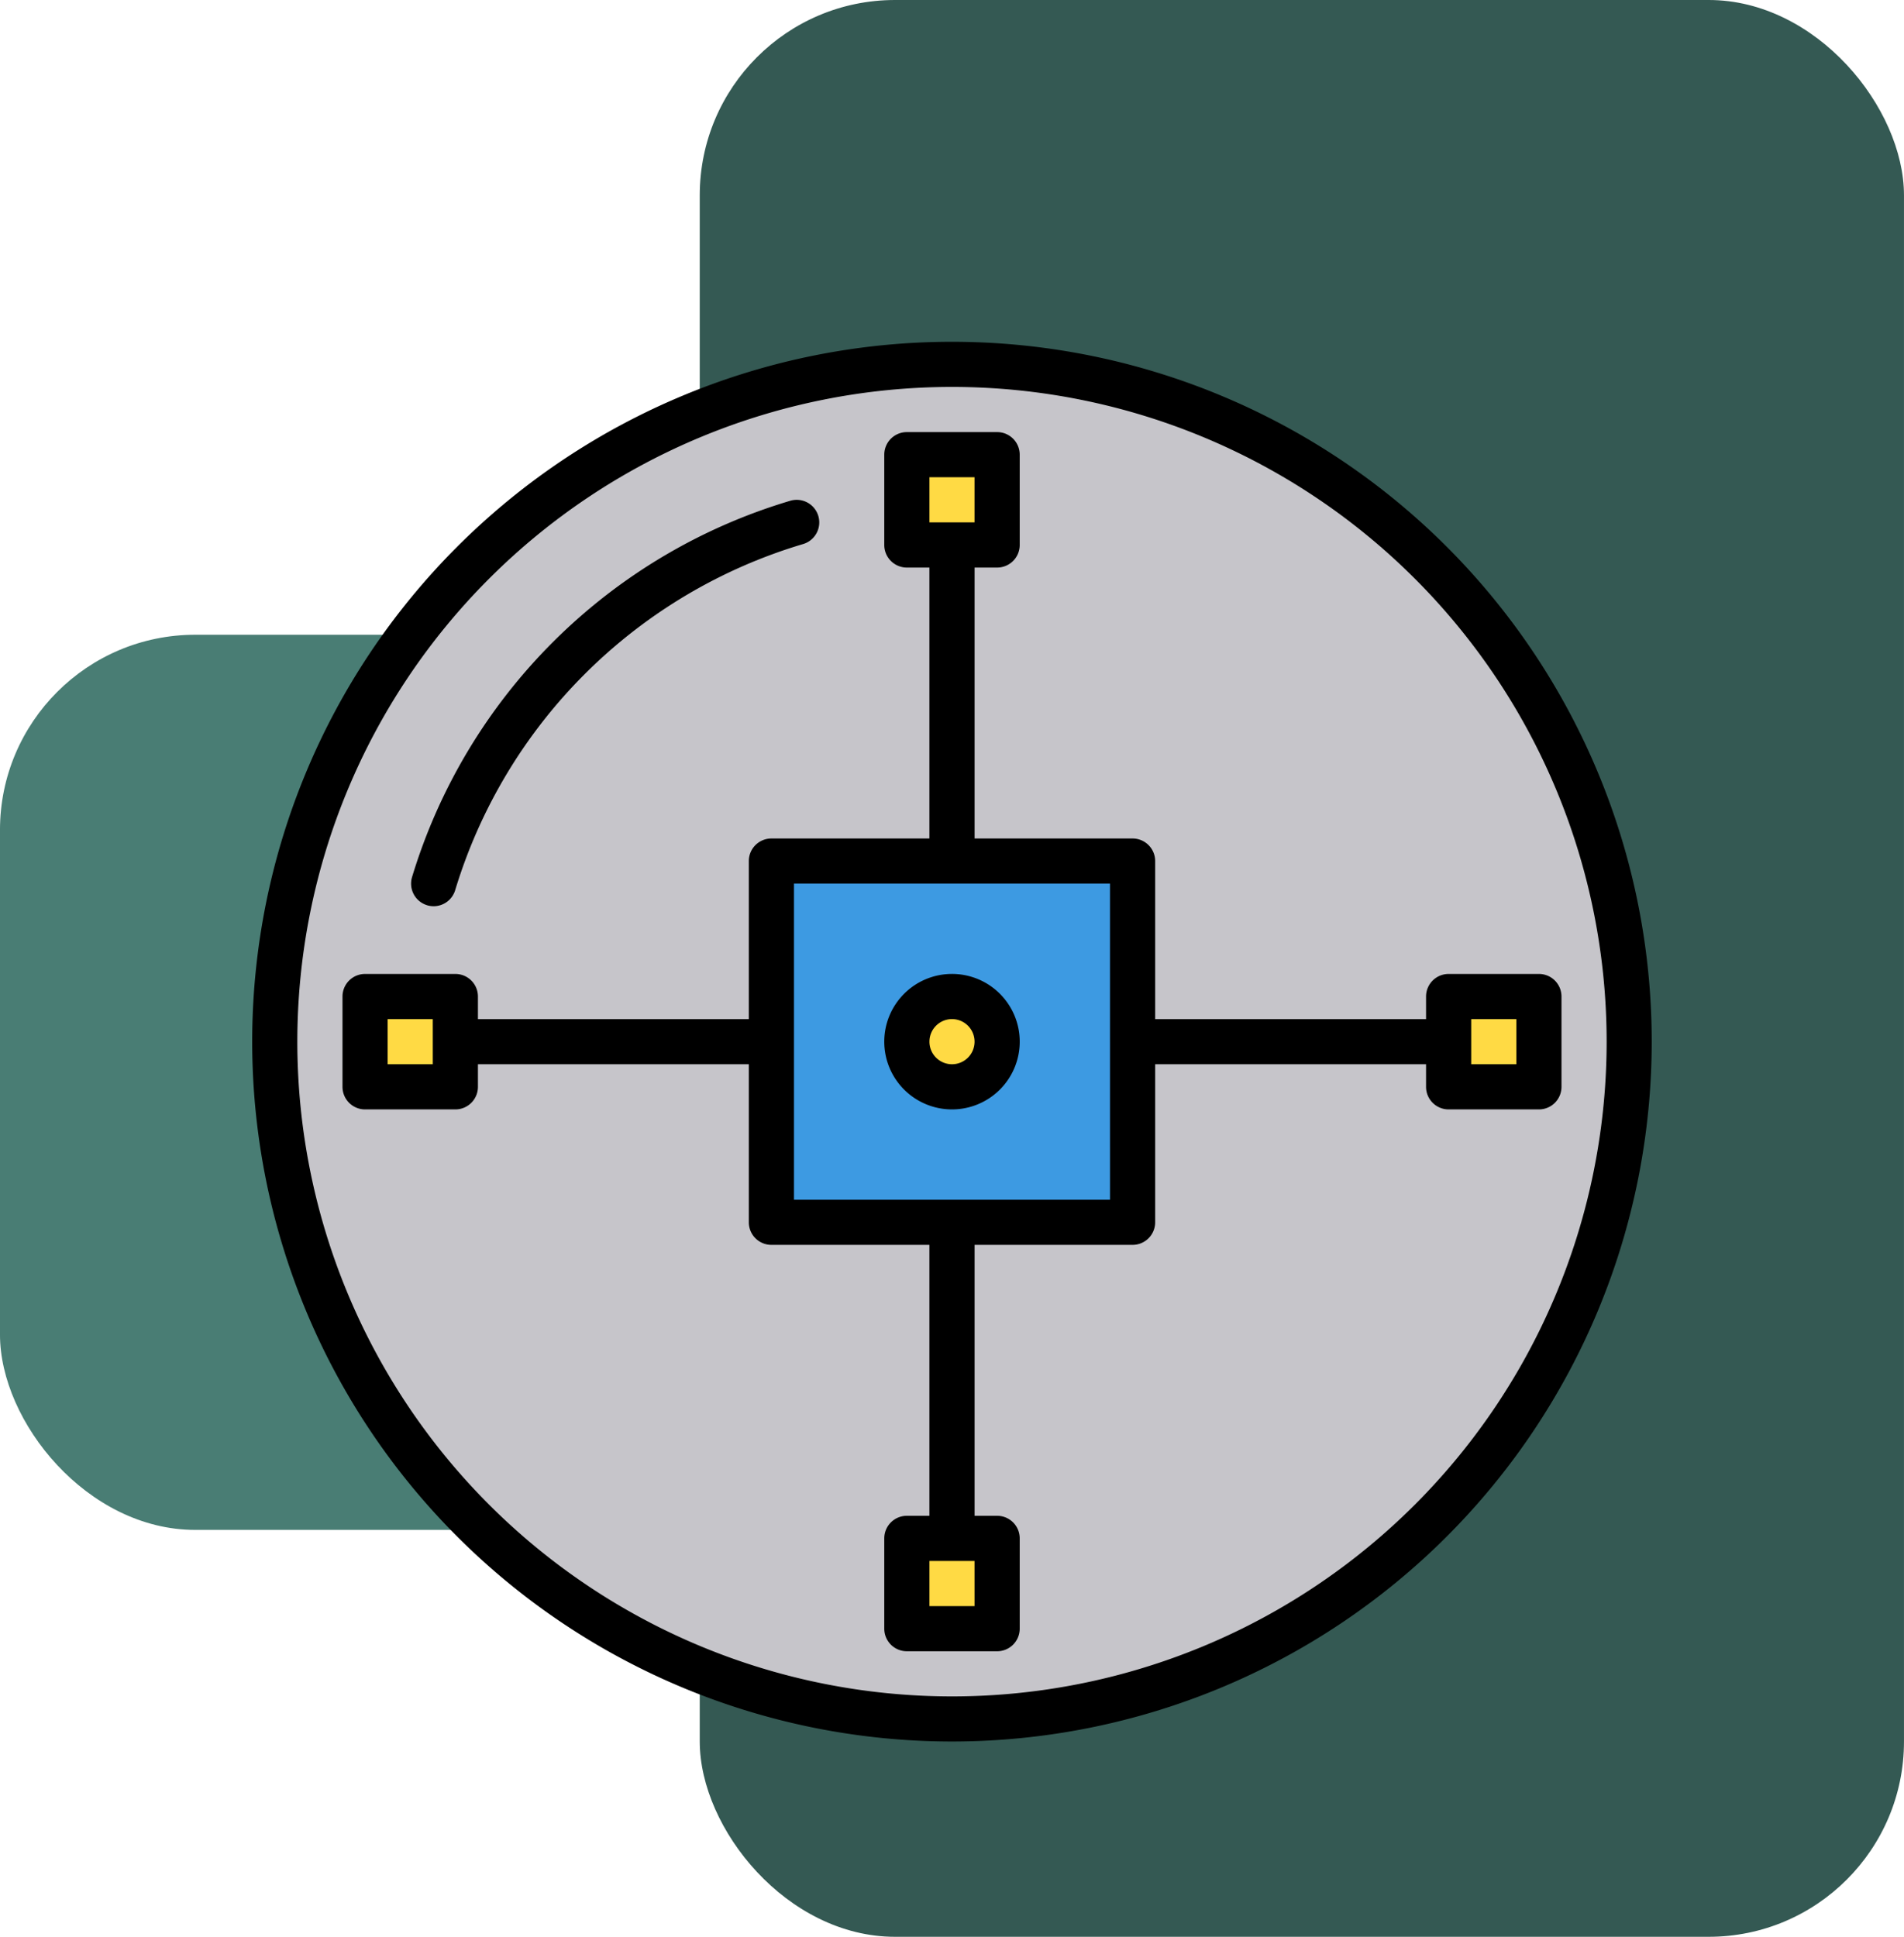 <svg xmlns="http://www.w3.org/2000/svg" width="117" height="119" viewBox="0 0 117 119">
  <g id="Grupo_1231039" data-name="Grupo 1231039" transform="translate(-1139.254 -12109.5)">
    <g id="Grupo_1230675" data-name="Grupo 1230675" transform="translate(-123.873 9467.5)">
      <g id="Grupo_1230674" data-name="Grupo 1230674" transform="translate(16)">
        <rect id="Rectángulo_423331" data-name="Rectángulo 423331" width="94" height="55" rx="12" transform="translate(1247.126 2681)" fill="#497d74"/>
        <rect id="Rectángulo_423332" data-name="Rectángulo 423332" width="74" height="119" rx="12" transform="translate(1290.126 2642)" fill="#345953"/>
      </g>
    </g>
    <g id="cryptocurrency_2101058" transform="translate(1153.751 12129.5)">
      <circle id="Elipse_12564" data-name="Elipse 12564" cx="42" cy="42" r="42" transform="translate(2.002 2.003)" fill="#c6c5ca"/>
      <path id="Trazado_1184925" data-name="Trazado 1184925" d="M0,0H22.195V22.195H0Z" transform="translate(55.1 32.905) rotate(90)" fill="#3d9ae2"/>
      <g id="Grupo_1231038" data-name="Grupo 1231038" transform="translate(7.936 7.936)">
        <circle id="Elipse_12565" data-name="Elipse 12565" cx="2" cy="2" r="2" transform="translate(34.066 34.066)" fill="#ffda44"/>
        <path id="Trazado_1184926" data-name="Trazado 1184926" d="M30,6h5.549v5.549H30Z" transform="translate(3.292 -6)" fill="#ffda44"/>
        <path id="Trazado_1184927" data-name="Trazado 1184927" d="M0,0H5.549V5.549H0Z" transform="translate(38.841 72.133) rotate(180)" fill="#ffda44"/>
        <path id="Trazado_1184928" data-name="Trazado 1184928" d="M0,0H5.549V5.549H0Z" transform="translate(72.133 33.292) rotate(90)" fill="#ffda44"/>
        <path id="Trazado_1184929" data-name="Trazado 1184929" d="M0,0H5.549V5.549H0Z" transform="translate(0 38.841) rotate(-90)" fill="#ffda44"/>
      </g>
      <path id="Trazado_1184930" data-name="Trazado 1184930" d="M33.162,37.323A4.162,4.162,0,1,0,29,33.162,4.162,4.162,0,0,0,33.162,37.323Zm0-5.549a1.387,1.387,0,1,1-1.387,1.387A1.387,1.387,0,0,1,33.162,31.774Z" transform="translate(10.841 10.841)"/>
      <path id="Trazado_1184931" data-name="Trazado 1184931" d="M78.52,38.292H72.971a1.387,1.387,0,0,0-1.387,1.387v1.387H54.938v-9.71a1.387,1.387,0,0,0-1.387-1.387h-9.71V13.323h1.387a1.387,1.387,0,0,0,1.387-1.387V6.387A1.387,1.387,0,0,0,45.228,5H39.679a1.387,1.387,0,0,0-1.387,1.387v5.549a1.387,1.387,0,0,0,1.387,1.387h1.387V29.969h-9.71a1.387,1.387,0,0,0-1.387,1.387v9.71H13.323V39.679a1.387,1.387,0,0,0-1.387-1.387H6.387A1.387,1.387,0,0,0,5,39.679v5.549a1.387,1.387,0,0,0,1.387,1.387h5.549a1.387,1.387,0,0,0,1.387-1.387V43.841H29.969v9.71a1.387,1.387,0,0,0,1.387,1.387h9.71V71.584H39.679a1.387,1.387,0,0,0-1.387,1.387V78.52a1.387,1.387,0,0,0,1.387,1.387h5.549a1.387,1.387,0,0,0,1.387-1.387V72.971a1.387,1.387,0,0,0-1.387-1.387H43.841V54.938h9.71a1.387,1.387,0,0,0,1.387-1.387v-9.71H71.584v1.387a1.387,1.387,0,0,0,1.387,1.387H78.52a1.387,1.387,0,0,0,1.387-1.387V39.679A1.387,1.387,0,0,0,78.52,38.292ZM41.066,7.774h2.774v2.774H41.066ZM10.549,43.841H7.774V41.066h2.774ZM43.841,77.133H41.066V74.359h2.774Zm8.323-24.969H32.743V32.743h19.42Zm24.969-8.323H74.359V41.066h2.774Z" transform="translate(1.549 1.549)"/>
      <path id="Trazado_1184932" data-name="Trazado 1184932" d="M44,1A43,43,0,1,0,87,44,43,43,0,0,0,44,1Zm0,83.23A40.228,40.228,0,1,1,84.23,44,40.228,40.228,0,0,1,44,84.23Z"/>
      <path id="Trazado_1184933" data-name="Trazado 1184933" d="M9.021,32.91a1.409,1.409,0,0,0,.4.06,1.387,1.387,0,0,0,1.328-.983,31.816,31.816,0,0,1,21.383-21.27,1.387,1.387,0,1,0-.794-2.658A34.584,34.584,0,0,0,8.1,31.178a1.387,1.387,0,0,0,.924,1.731Z" transform="translate(2.724 2.71)"/>
    </g>
  </g>
</svg>
